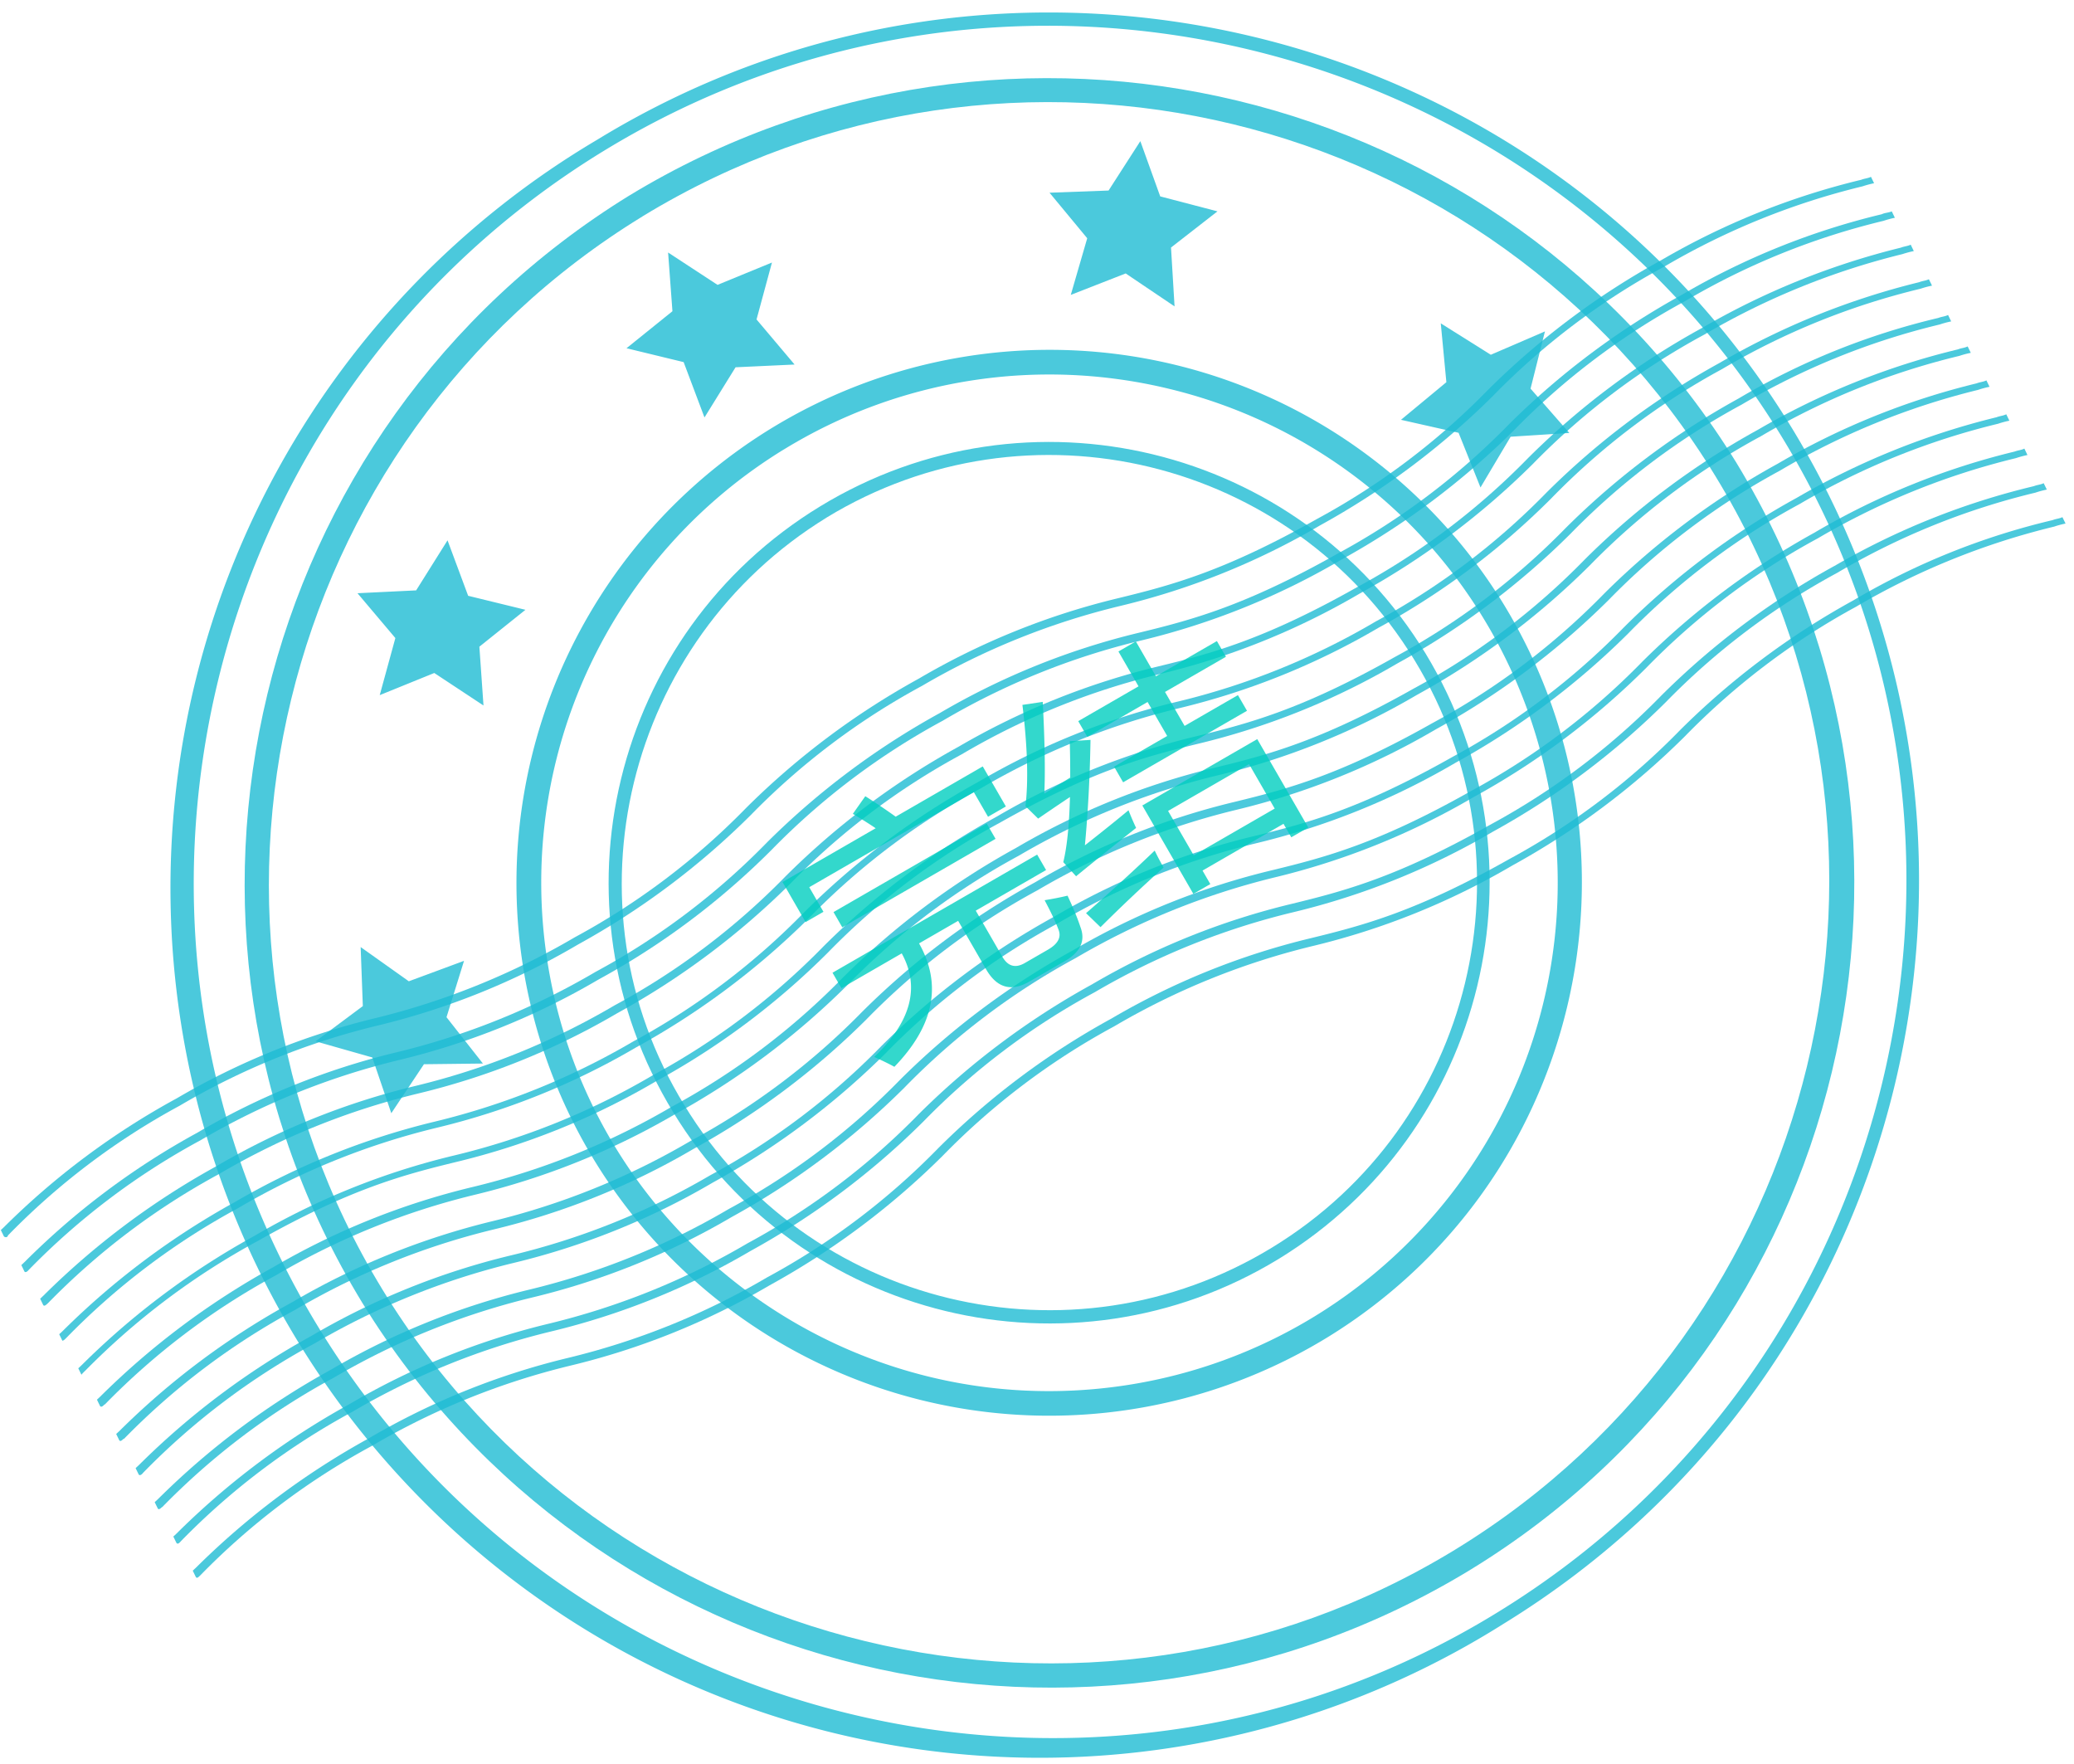 <?xml version="1.0" standalone="no"?><!DOCTYPE svg PUBLIC "-//W3C//DTD SVG 1.1//EN" "http://www.w3.org/Graphics/SVG/1.1/DTD/svg11.dtd"><svg t="1712307783887" class="icon" viewBox="0 0 1204 1024" version="1.1" xmlns="http://www.w3.org/2000/svg" p-id="23743" xmlns:xlink="http://www.w3.org/1999/xlink" width="75.25" height="64"><path d="M1075.702 348.592a448.351 448.351 0 0 0-100.252 75.053 412.009 412.009 0 0 1-99.268 74.993c-53.82 30.389-84.992 38.531-115.08 45.879a424.297 424.297 0 0 0-115.933 46.712 444.536 444.536 0 0 0-100.382 75.103 413.355 413.355 0 0 1-99.539 75.144 424.087 424.087 0 0 1-115.15 46.612 424.297 424.297 0 0 0-115.923 46.712 450.058 450.058 0 0 0-100.392 75.103l-1.887 1.767 1.807 3.715c0.723 0.944 1.526-0.02 2.52-0.944a413.365 413.365 0 0 1 99.529-75.123 424.077 424.077 0 0 1 115.15-46.612 424.297 424.297 0 0 0 115.943-46.712 450.058 450.058 0 0 0 100.392-75.123 413.365 413.365 0 0 1 99.529-75.123 424.087 424.087 0 0 1 115.15-46.612 424.297 424.297 0 0 0 115.923-46.712 448.351 448.351 0 0 0 100.282-75.043 416.929 416.929 0 0 1 99.197-75.123 424.077 424.077 0 0 1 115.15-46.592c2.138-0.733 4.347-1.315 6.626-1.777l-1.817-3.715c-1.857 0.883-3.704 0.934-5.642 1.707a413.957 413.957 0 0 0-115.923 46.712z" fill="#1FBCD3" opacity=".8" p-id="23744"></path><path d="M1064.819 328.543a448.351 448.351 0 0 0-100.262 75.053 413.365 413.365 0 0 1-99.529 75.144c-53.81 30.389-84.982 38.531-115.069 45.859a425.291 425.291 0 0 0-116.073 46.793 450.058 450.058 0 0 0-100.382 75.123 413.365 413.365 0 0 1-99.519 75.123 424.077 424.077 0 0 1-115.16 46.612A424.297 424.297 0 0 0 202.893 814.984a450.058 450.058 0 0 0-100.392 75.123l-1.877 1.747 1.817 3.715c0.703 0.954 1.707 0.03 2.51-0.944a413.365 413.365 0 0 1 99.529-75.123 424.087 424.087 0 0 1 115.15-46.612 424.297 424.297 0 0 0 115.933-46.712 450.058 450.058 0 0 0 100.392-75.123 413.365 413.365 0 0 1 99.529-75.123 423.223 423.223 0 0 1 115.11-46.411 424.297 424.297 0 0 0 115.933-46.712 450.038 450.038 0 0 0 100.372-75.123 413.355 413.355 0 0 1 99.549-75.144 419.137 419.137 0 0 1 115.15-46.592c2.128-0.723 4.317-1.315 6.626-1.777l-1.827-3.715c-1.847 0.904-3.694 0.934-5.622 1.707a427.871 427.871 0 0 0-115.953 46.401v-0.01z" fill="#1FBCD3" opacity=".8" p-id="23745"></path><path d="M1053.816 308.907a450.058 450.058 0 0 0-100.392 75.113 413.365 413.365 0 0 1-99.529 75.144c-53.941 30.469-84.982 38.531-115.069 45.859a424.438 424.438 0 0 0-116.003 46.592 448.351 448.351 0 0 0-100.262 75.063 413.355 413.355 0 0 1-99.539 75.093 424.087 424.087 0 0 1-115.15 46.622A424.297 424.297 0 0 0 191.95 795.106a448.351 448.351 0 0 0-100.262 75.043l-1.887 1.757 1.817 3.715c0.632 0.823 1.506-0.01 2.51-0.934l-0.06 0.201a413.355 413.355 0 0 1 99.539-75.144 424.077 424.077 0 0 1 115.15-46.592 424.297 424.297 0 0 0 115.923-46.712 448.351 448.351 0 0 0 100.262-75.053 414.057 414.057 0 0 1 99.459-75.264A429.026 429.026 0 0 1 739.489 509.39a424.297 424.297 0 0 0 115.953-46.712 442.88 442.88 0 0 0 100.252-75.053 413.365 413.365 0 0 1 99.529-75.123 424.077 424.077 0 0 1 115.16-46.612c2.118-0.723 4.337-1.305 6.606-1.787l-1.797-3.715c-1.867 0.904-3.694 0.964-5.652 1.707a427.47 427.47 0 0 0-115.722 46.783v0.02z" fill="#1FBCD3" opacity=".8" p-id="23746"></path><path d="M1042.984 288.989a445.059 445.059 0 0 0-100.432 75.304 413.365 413.365 0 0 1-99.529 75.144c-53.941 30.479-84.982 38.531-115.069 45.879a424.297 424.297 0 0 0-115.933 46.712 448.351 448.351 0 0 0-100.262 75.033 413.365 413.365 0 0 1-99.529 75.144 421.085 421.085 0 0 1-115.431 46.411 424.297 424.297 0 0 0-115.933 46.733 448.351 448.351 0 0 0-100.262 75.053l-1.877 1.747 1.807 3.715c0.643 0.823 1.717 0.03 2.52-0.944l-0.131 0.09a413.365 413.365 0 0 1 99.519-75.144 426.054 426.054 0 0 1 115.421-46.753 424.297 424.297 0 0 0 115.933-46.712 450.058 450.058 0 0 0 100.392-75.123 413.365 413.365 0 0 1 99.529-75.144 424.077 424.077 0 0 1 115.15-46.592 424.297 424.297 0 0 0 115.923-46.712 450.058 450.058 0 0 0 100.392-75.123 413.365 413.365 0 0 1 99.529-75.144 424.087 424.087 0 0 1 115.16-46.592c2.128-0.723 4.337-1.325 6.616-1.787l-1.807-3.715c-1.857 0.904-3.694 0.944-5.622 1.707a436.937 436.937 0 0 0-116.073 46.813z" fill="#1FBCD3" opacity=".8" p-id="23747"></path><path d="M1031.79 269.272a450.058 450.058 0 0 0-100.392 75.123 413.355 413.355 0 0 1-99.539 75.144c-53.941 30.479-84.972 38.531-115.049 45.879a424.297 424.297 0 0 0-115.933 46.712 448.351 448.351 0 0 0-100.262 75.033 414.78 414.78 0 0 1-99.74 75.093 424.087 424.087 0 0 1-115.15 46.592 429.176 429.176 0 0 0-115.863 46.853 444.306 444.306 0 0 0-100.523 74.872l-1.887 1.747 1.807 3.715c0.643 0.823 1.516-0.02 2.51-0.944l0.201 0.07a412.28 412.28 0 0 1 99.489-74.943 424.077 424.077 0 0 1 115.15-46.612 424.297 424.297 0 0 0 115.933-46.712 448.351 448.351 0 0 0 100.262-75.033 413.365 413.365 0 0 1 99.529-75.144 424.077 424.077 0 0 1 115.15-46.612 424.297 424.297 0 0 0 115.933-46.712 450.058 450.058 0 0 0 100.392-75.113 413.365 413.365 0 0 1 99.519-75.133 423.826 423.826 0 0 1 115.009-46.853c2.138-0.733 4.347-1.315 6.626-1.787l-1.807-3.715c-1.857 0.893-3.715 0.944-5.642 1.707a428.885 428.885 0 0 0-115.722 46.783z" fill="#1FBCD3" opacity=".8" p-id="23748"></path><path d="M1020.506 249.444a448.351 448.351 0 0 0-100.272 75.053 413.365 413.365 0 0 1-99.519 75.144c-53.941 30.459-84.972 38.531-115.08 45.859a424.297 424.297 0 0 0-115.923 46.733 448.351 448.351 0 0 0-100.252 75.033 413.355 413.355 0 0 1-99.539 75.144 424.217 424.217 0 0 1-115.21 46.482 425.211 425.211 0 0 0-116.154 46.662 450.058 450.058 0 0 0-100.392 75.093l-1.877 1.777 1.817 3.715c0.653 0.823 1.707 0.03 2.51-0.944l0.211 0.05a413.365 413.365 0 0 1 99.529-75.123 424.077 424.077 0 0 1 115.15-46.612 430.451 430.451 0 0 0 116.154-46.662 448.351 448.351 0 0 0 100.252-75.043 413.365 413.365 0 0 1 99.529-75.133 423.093 423.093 0 0 1 115.019-46.532 424.297 424.297 0 0 0 115.933-46.712 450.058 450.058 0 0 0 100.392-75.123 413.365 413.365 0 0 1 99.529-75.144 419.137 419.137 0 0 1 115.15-46.592c2.138-0.723 4.347-1.315 6.626-1.777l-1.817-3.715c-1.847 0.904-3.704 0.934-5.632 1.707a431.184 431.184 0 0 0-116.134 46.662z" fill="#1FBCD3" opacity=".8" p-id="23749"></path><path d="M149.484 720.394c53.81-30.399 84.972-38.531 115.069-45.879A424.297 424.297 0 0 0 380.486 627.802c36.844-20.078 70.616-45.347 100.262-75.033a413.365 413.365 0 0 1 99.529-75.144c53.81-30.399 84.962-38.531 115.069-45.879a424.297 424.297 0 0 0 115.933-46.712 448.351 448.351 0 0 0 100.242-75.033 412.983 412.983 0 0 1 99.408-75.073 419.127 419.127 0 0 1 115.16-46.602c2.118-0.713 4.337-1.315 6.606-1.777l-1.797-3.715c-1.867 0.904-3.694 0.944-5.652 1.707a414.62 414.62 0 0 0-115.923 46.733 448.351 448.351 0 0 0-100.252 75.043 413.947 413.947 0 0 1-99.539 75.144c-53.82 30.389-84.972 38.52-115.049 45.879a424.297 424.297 0 0 0-115.943 46.702 448.351 448.351 0 0 0-100.262 75.043 413.365 413.365 0 0 1-99.519 75.144 419.95 419.95 0 0 1-115.25 46.472A424.297 424.297 0 0 0 147.576 717.412a448.351 448.351 0 0 0-100.262 75.043l-1.867 1.757 1.817 3.715c0.793-0.974 1.667-1.807 2.54-2.65a422.812 422.812 0 0 1 99.659-74.883h0.02z" fill="#1FBCD3" opacity=".8" p-id="23750"></path><path d="M998.269 210.643a448.351 448.351 0 0 0-100.262 75.033 412.009 412.009 0 0 1-99.288 75.003 419.137 419.137 0 0 1-115.14 46.582 424.297 424.297 0 0 0-115.923 46.733 450.058 450.058 0 0 0-100.402 75.123 413.485 413.485 0 0 1-99.459 75.264 424.077 424.077 0 0 1-115.15 46.582 429.478 429.478 0 0 0-116.013 46.582 450.058 450.058 0 0 0-100.382 75.144l-1.877 1.747 1.807 3.715c0.723 0.1 1.646-0.934 2.52-1.797a413.365 413.365 0 0 1 99.549-75.123 424.087 424.087 0 0 1 115.14-46.612 424.297 424.297 0 0 0 115.933-46.712 450.058 450.058 0 0 0 100.392-75.123 412.401 412.401 0 0 1 99.408-75.053 424.087 424.087 0 0 1 115.15-46.612 424.297 424.297 0 0 0 115.923-46.712c36.844-20.078 70.616-45.347 100.262-75.043a412.521 412.521 0 0 1 99.318-75.174 419.137 419.137 0 0 1 115.18-46.612c2.128-0.723 4.337-1.315 6.616-1.777l-1.807-3.715c-1.857 0.883-3.715 0.934-5.642 1.707a435.049 435.049 0 0 0-115.853 46.853z" fill="#1FBCD3" opacity=".8" p-id="23751"></path><path d="M987.437 190.705a448.351 448.351 0 0 0-100.252 75.063 413.365 413.365 0 0 1-99.519 75.133c-53.941 30.469-84.992 38.531-115.08 45.859a430.451 430.451 0 0 0-116.134 46.662 448.351 448.351 0 0 0-100.262 75.063 413.365 413.365 0 0 1-99.529 75.123 424.077 424.077 0 0 1-115.15 46.612 424.297 424.297 0 0 0-115.933 46.712 450.058 450.058 0 0 0-100.392 75.123l-1.877 1.767 1.807 3.715c0.643 0.803 1.506-0.04 2.52-0.944l0.12-0.09a413.365 413.365 0 0 1 99.529-75.123A424.077 424.077 0 0 1 242.447 634.78a424.297 424.297 0 0 0 115.933-46.712 450.058 450.058 0 0 0 100.382-75.123 413.365 413.365 0 0 1 99.539-75.123 419.137 419.137 0 0 1 115.15-46.612 424.297 424.297 0 0 0 115.923-46.712 450.058 450.058 0 0 0 100.392-75.123 413.365 413.365 0 0 1 99.539-75.123 429.036 429.036 0 0 1 115.069-46.753c2.138-0.703 4.347-1.305 6.626-1.767l-1.797-3.715c-1.867 0.893-3.715 0.944-5.652 1.707a437.8 437.8 0 0 0-116.104 46.994h-0.01z" fill="#1FBCD3" opacity=".8" p-id="23752"></path><path d="M1092.367 124.356a424.297 424.297 0 0 0-115.923 46.712 450.058 450.058 0 0 0-100.392 75.123 413.365 413.365 0 0 1-99.519 75.144c-53.941 30.459-84.992 38.531-115.08 45.859a424.297 424.297 0 0 0-115.923 46.712 448.351 448.351 0 0 0-100.262 75.053 413.365 413.365 0 0 1-99.529 75.144 424.087 424.087 0 0 1-115.16 46.592 424.297 424.297 0 0 0-115.933 46.712 439.186 439.186 0 0 0-100.392 75.123l-1.867 1.767 1.797 3.715c0.653 0.823 1.707 0.02 2.51-0.944a413.355 413.355 0 0 1 99.549-75.133 424.077 424.077 0 0 1 115.15-46.602 424.297 424.297 0 0 0 115.923-46.712 439.186 439.186 0 0 0 100.392-75.123 413.365 413.365 0 0 1 99.529-75.144 419.127 419.127 0 0 1 115.16-46.582 424.297 424.297 0 0 0 115.933-46.723 450.058 450.058 0 0 0 100.382-75.123 413.365 413.365 0 0 1 99.529-75.144 419.127 419.127 0 0 1 115.15-46.592c2.148-0.723 4.337-1.325 6.626-1.787l-1.807-3.715c-2.058 0.863-3.976 0.753-5.823 1.667h-0.02z" fill="#1FBCD3" opacity=".8" p-id="23753"></path><path d="M4.678 716.83l0.07 0.12a413.365 413.365 0 0 1 99.529-75.144 419.127 419.127 0 0 1 115.15-46.592 424.9 424.9 0 0 0 116.003-46.923 448.351 448.351 0 0 0 100.242-75.033 413.355 413.355 0 0 1 99.549-75.144 423.223 423.223 0 0 1 115.09-46.401 424.297 424.297 0 0 0 115.933-46.723 450.058 450.058 0 0 0 100.392-75.123 413.365 413.365 0 0 1 99.529-75.123 424.077 424.077 0 0 1 115.16-46.612c2.128-0.713 4.337-1.315 6.616-1.777l-1.807-3.715c-1.857 0.904-3.715 0.944-5.642 1.707a429.478 429.478 0 0 0-116.003 46.602 450.44 450.44 0 0 0-100.523 75.194 413.365 413.365 0 0 1-99.519 75.133c-53.941 30.479-84.992 38.531-115.08 45.879a424.297 424.297 0 0 0-115.933 46.712 448.351 448.351 0 0 0-100.262 75.053 413.365 413.365 0 0 1-99.519 75.123 429.036 429.036 0 0 1-115.08 46.753A424.297 424.297 0 0 0 102.641 637.49a441.615 441.615 0 0 0-100.292 74.722l-1.867 1.757 1.807 3.715c1.446 1.034 2.369 0 2.389-0.853z" fill="#1FBCD3" opacity=".8" p-id="23754"></path><path d="M408.957 242.286l-12.087-32.105-33.17-8.051 26.664-21.484-2.52-34.083 28.702 18.783 31.593-12.971-8.955 33.049 22.086 26.162-34.264 1.596-18.03 29.114h-0.02z m212.651-71.118l9.547-32.878-21.885-26.433 34.274-1.265L661.986 81.92l11.545 32.075 33.23 8.684-26.965 20.992 2.058 34.163-28.371-19.125-31.885 12.459z m191.719 72.483l26.323-21.805-3.253-34.163 29.053 18.231 31.423-13.553-8.353 33.22 22.518 25.731-34.083 2.179-17.498 29.455-12.72-31.734-33.411-7.529v-0.02zM278.287 375.356l2.389 34.133-28.572-18.864-31.664 12.85 9.075-33.129-21.986-26.022 34.053-1.656 18.221-29.043 11.967 32.186 33.26 8.132-26.744 21.414zM259.213 590.426l21.133 26.885-34.244 0.402-18.944 28.431-11.043-32.366-32.929-9.367 27.447-20.44-1.265-34.264 27.959 19.858 32.055-11.866-10.17 32.708v0.02z m511.619 185.675a309.429 309.429 0 0 1-343.512-13.412 309.077 309.077 0 0 1-118.904-322.51 309.67 309.67 0 0 1 252.547-233.311 309.007 309.007 0 0 1 312.069 144.043c88.707 145.719 43.149 335.812-102.199 425.191zM455.299 260.718A294.701 294.701 0 0 0 317.821 558.281c25.339 160.939 176.339 270.878 337.277 245.539a295.002 295.002 0 0 0 192.683-117.86 294.832 294.832 0 0 0 13.121-327.539 294.069 294.069 0 0 0-182.563-132.819 294.671 294.671 0 0 0-223.041 35.137z" fill="#1FBCD3" opacity=".8" p-id="23755"></path><path d="M742.28 730.734c-120.661 73.567-277.946 35.418-351.523-85.233-73.567-120.671-35.398-277.966 85.263-351.533 120.651-73.567 277.936-35.408 351.503 85.243 73.246 120.671 35.137 277.775-85.233 351.523h-0.01zM479.885 300.413c-116.545 71.519-154.232 224.627-82.573 341.112 71.309 117.037 224.196 154.002 341.153 82.583 117.027-71.299 154.082-224.045 82.573-341.143-71.449-116.957-224.105-153.881-341.153-82.573v0.02z" fill="#1FBCD3" opacity=".8" p-id="23756"></path><path d="M853.213 911.38c-220.431 133.893-507.683 64.552-642.841-155.106-134.345-220.321-64.351-507.633 154.845-642.711 220.431-133.873 507.613-64.673 642.781 155.005 134.124 220.26 65.275 508.627-154.805 642.811h0.02z m-480.075-785.86C160.276 255.699 92.09 535.512 222.017 748.494c129.968 213.032 410.152 280.998 622.883 150.869 212.861-130.199 281.098-410.202 150.97-622.943C865.441 62.845 586.722-4.628 373.138 125.49v0.02z" fill="#1FBCD3" opacity=".8" p-id="23757"></path><path d="M872.488 942.733a504.842 504.842 0 0 1-508.416 17.067A504.752 504.752 0 0 1 99.057 525.553 504.571 504.571 0 0 1 346.674 81.117C583.62-63.849 895.679 11.043 1040.515 248.932c144.565 238.03 69.421 548.201-168.026 693.79v0.01zM350.549 87.552C116.375 230.581 42.365 537.7 185.213 770.962c142.818 233.271 450.349 308.234 683.41 165.346 234.175-143.019 308.234-450.359 165.336-683.42C891.141 19.637 584.724-55.467 350.549 87.552z" fill="#1FBCD3" opacity=".8" p-id="23758"></path><path d="M478.037 529.237l-8.242-14.276 95.533-55.155 8.242 14.276 10.371-5.983-13.432-23.251-50.547 29.184a361.422 361.422 0 0 0-17.639-11.886l-7.228 10.24c5.22 3.112 9.638 5.893 13.252 8.353l-54.091 31.222 13.422 23.261 10.36-5.983z m99.9-42.345l-5.11-8.835-88.957 51.351 5.1 8.845 88.968-51.361z m-58.729 132.317c23.05-23.873 27.829-47.747 14.326-71.63l22.689-13.091 16.264 28.18c6.224 10.782 14.607 13.131 25.138 7.048l20.59-11.886c9.015-5.21 12.027-11.776 9.015-19.697-1.606-4.919-4.096-11.003-7.499-18.251a191.548 191.548 0 0 1-13.312 2.63c3.885 7.309 6.606 13.091 8.172 17.368 1.566 4.257-0.522 8.041-6.244 11.344l-13.402 7.73c-5.471 3.172-9.818 1.968-13.031-3.594l-15.46-26.785 40.819-23.572-5.18-8.965L483.288 564.605l5.18 8.975 35.007-20.209c10.762 19.617 5.431 39.655-16.003 60.125 4.518 1.988 8.433 3.895 11.716 5.702z m105.472-110.602a2798.642 2798.642 0 0 1 34.856-28.05c-1.546-3.263-3.012-6.686-4.407-10.26-6.596 5.491-15.039 12.278-25.319 20.349 1.807-19.245 2.891-39.635 3.253-61.189l-12.047 0.723c0.211 7.57 0.301 14.627 0.261 21.163-5.22 3.233-10.23 6.325-15.039 9.276 0.602-12.378 0.301-30.118-0.904-53.228l-11.796 1.747c2.941 24.365 3.534 43.972 1.767 58.8l7.359 7.208c5.501-3.795 11.656-7.971 18.472-12.519-0.432 16.484-1.727 29.074-3.875 37.798l7.419 8.182z m99.228-96.045l-5.261-9.096-30.961 17.87-11.374-19.707 35.378-20.43-5.251-9.106-35.388 20.43-11.666-20.219-10.109 5.843 11.666 20.219-34.997 20.209 5.251 9.096 35.007-20.209 11.374 19.717-30.83 17.8 5.251 9.096 71.911-41.512z m-21.293 100.583l-4.518-7.831 47.004-27.146 4.518 7.831 9.859-5.682-29.616-51.31-66.721 38.52 29.616 51.3 9.859-5.682z m37.376-43.821l-47.004 27.136-14.888-25.771 47.014-27.146 14.878 25.781z m-101.115 68.829a978.322 978.322 0 0 1 36.623-34.625 148.56 148.56 0 0 1-5.17-9.818 1137.142 1137.142 0 0 1-39.856 36.322l8.403 8.122z" fill="#00CEBF" opacity=".8" p-id="23759"></path></svg>